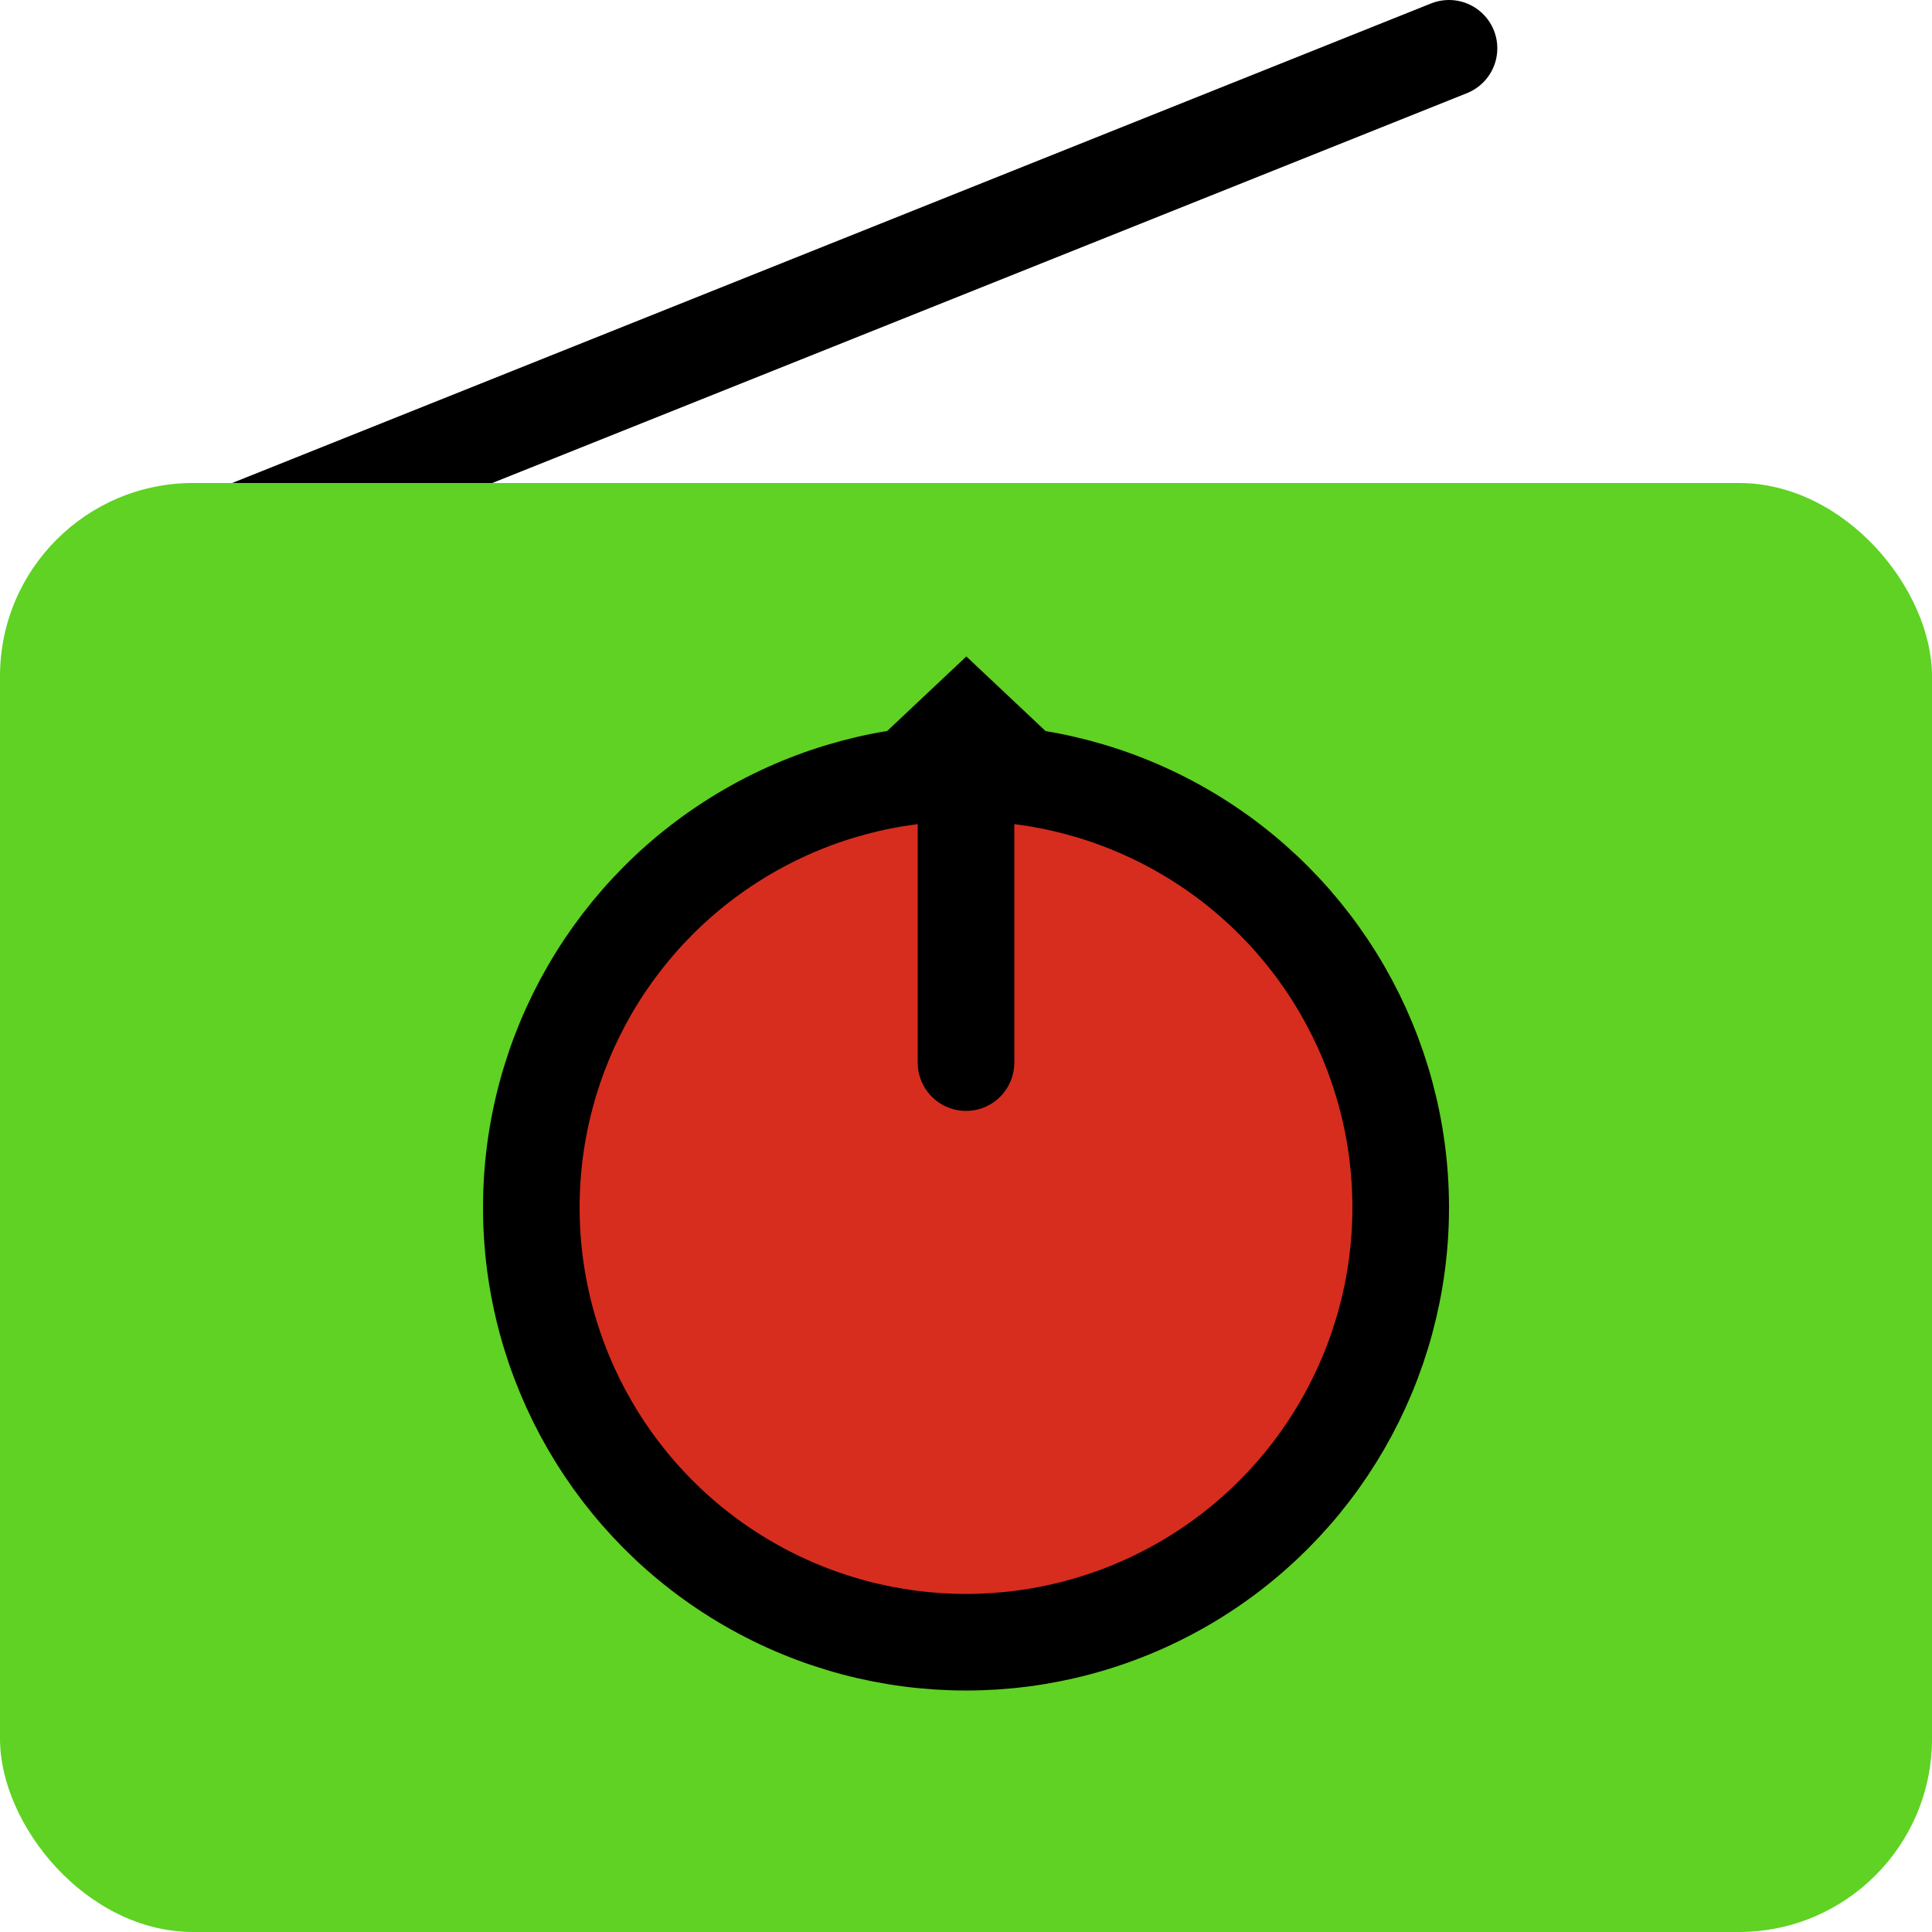 <?xml version="1.0" encoding="UTF-8" standalone="no"?>
<!-- Created with Inkscape (http://www.inkscape.org/) -->

<svg
   width="400"
   height="400"
   viewBox="0 0 105.833 105.833"
   version="1.1"
   id="svg3151"
   xmlns="http://www.w3.org/2000/svg"
   xmlns:svg="http://www.w3.org/2000/svg"
   xmlns:rdf="http://www.w3.org/1999/02/22-rdf-syntax-ns#"
   xmlns:cc="http://creativecommons.org/ns#"
   xmlns:dc="http://purl.org/dc/elements/1.1/">
  <title
     id="title34948">Radio LOGO</title>
  <defs
     id="defs3148" />
  <g
     id="layer1">
    <path
       style="fill:#3cc80a;fill-opacity:1;stroke:#000000;stroke-width:5.292;stroke-linecap:round;stroke-linejoin:round;stroke-dasharray:none;stroke-opacity:1"
       d="M 13.229,29.104 79.375,2.646"
       id="path3977" />
    <rect
       style="fill:#5fd223;fill-opacity:1;stroke:none;stroke-width:1.323;stroke-linecap:round;stroke-linejoin:round;stroke-dasharray:none;stroke-opacity:1"
       id="rect3558"
       width="105.833"
       height="79.375"
       x="-1.9382326e-06"
       y="26.458"
       ry="10.583" />
    <ellipse
       style="fill:#d72d1e;fill-opacity:1;stroke:#000000;stroke-width:5.292;stroke-linecap:round;stroke-linejoin:round;stroke-dasharray:none;stroke-opacity:1"
       id="path11458"
       cx="52.917"
       cy="66.146"
       rx="23.812"
       ry="23.813" />
    <path
       style="fill:#000000;fill-opacity:1;stroke:#000000;stroke-width:5.292;stroke-linecap:round;stroke-linejoin:round;stroke-dasharray:none;stroke-opacity:1"
       d="m 52.917,42.333 v 15.875"
       id="path23758" />
    <path
       style="fill:#000000;fill-opacity:1;stroke:none;stroke-width:0.529;stroke-linecap:round;stroke-linejoin:round;stroke-dasharray:none;stroke-opacity:1"
       id="path1003"
       d="m 52.917,31.206 5.054,8.753 -10.107,-2e-6 z"
       transform="matrix(1.571,0,0,0.854,-30.197,9.311)" />
  </g>
</svg>

